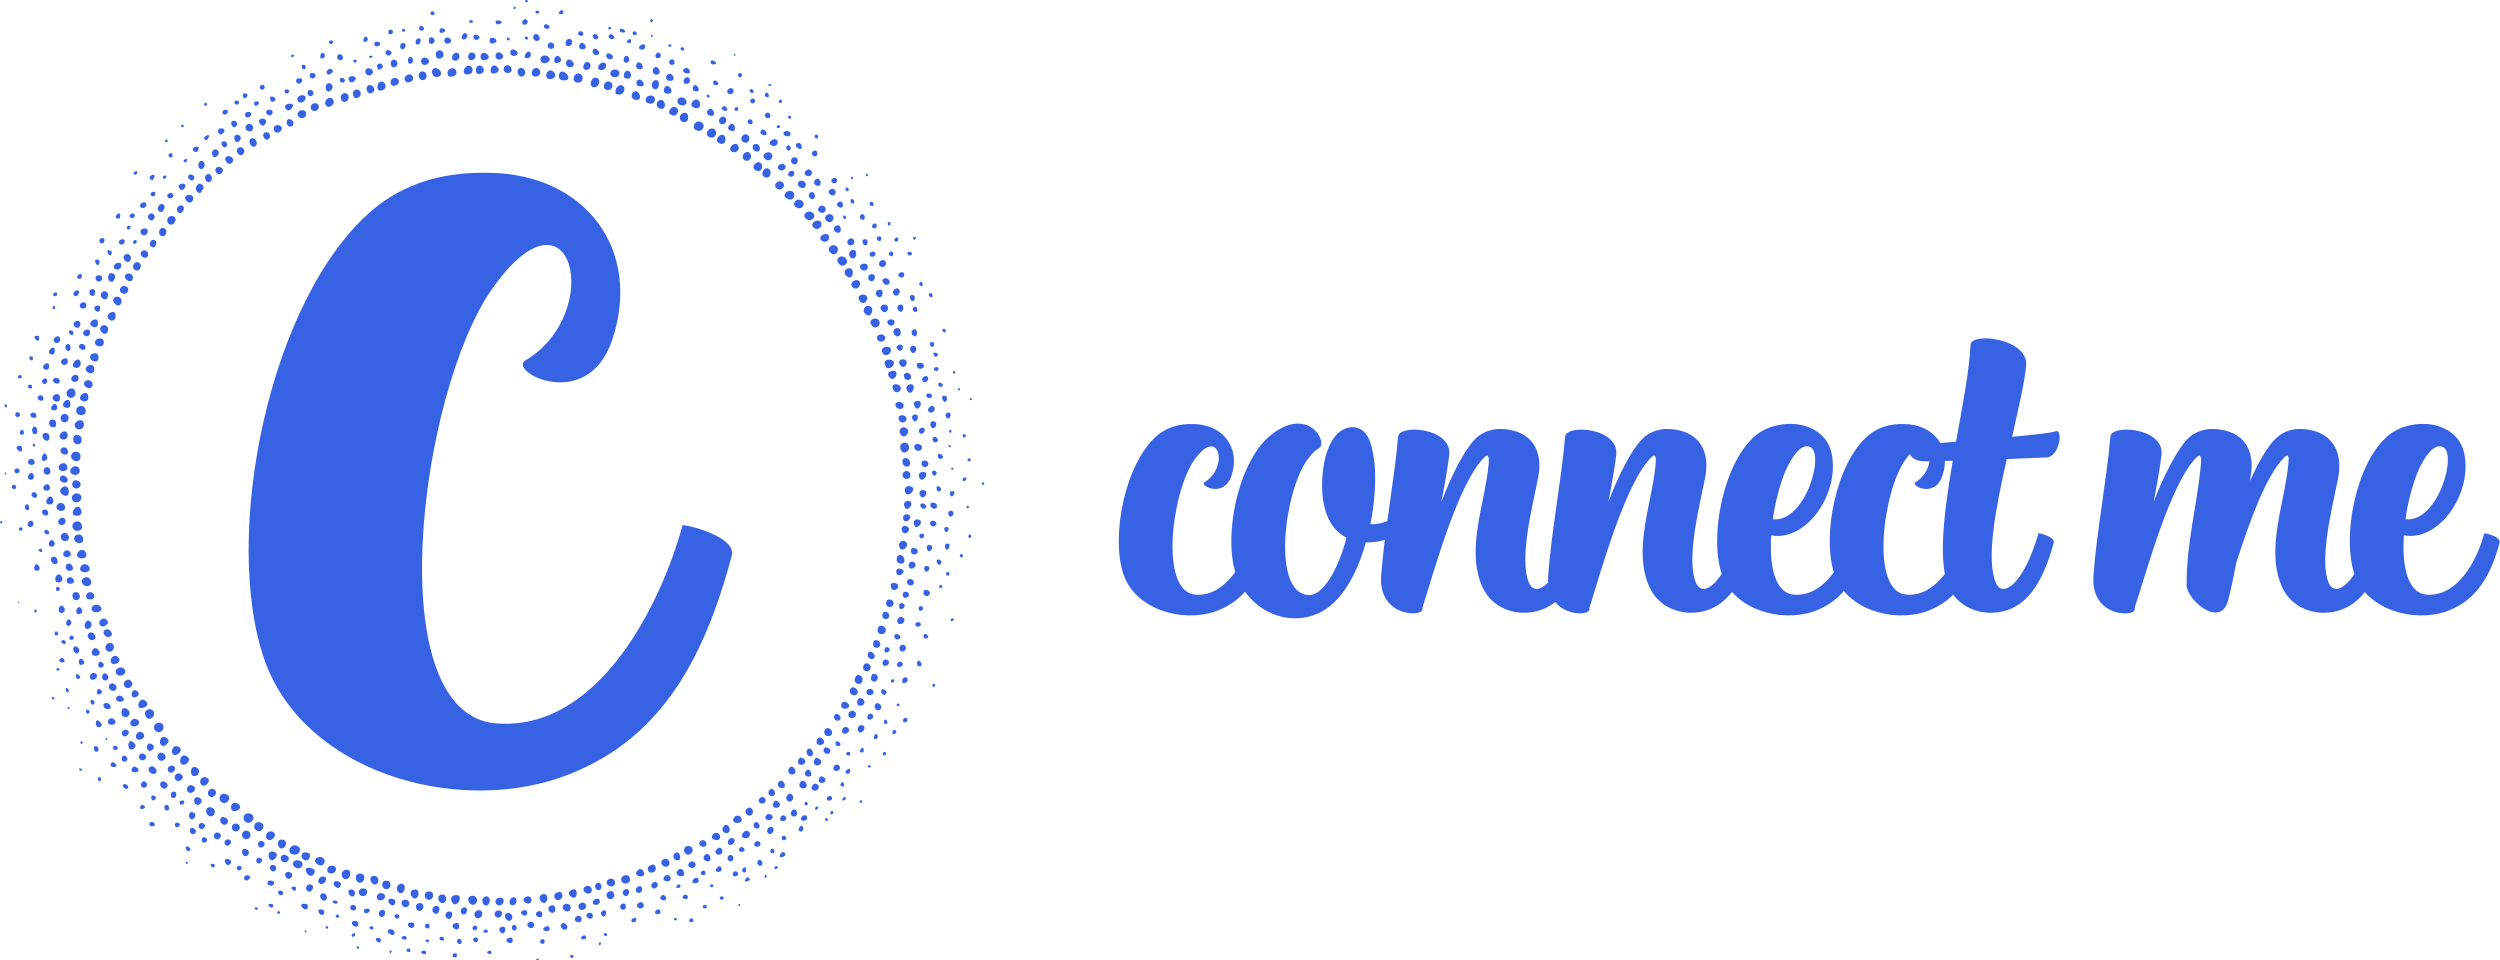 <svg width="362" height="139.062" viewBox="0 0 362 139.062" class="css-1j8o68f">
  <defs id="SvgjsDefs7824"></defs>
  <g id="SvgjsG7825" featurekey="symbolGroupContainer" transform="matrix(1.237,0,0,1.237,0.001,0.002)" fill="#3662e3">
    <g xmlns="http://www.w3.org/2000/svg" fill-rule="evenodd">
      <path d="M46.97 103.44a.57.57 0 0 0-.15 1.1c.6.13.82-1.1.15-1.1zM17.72 84.07a.6.6 0 0 0 .2-.87.56.56 0 0 0-.76-.06c-.45.34-.01 1.24.56.93zM18.92 85.58a.59.59 0 0 0 .06-.86.61.61 0 0 0-.74 0 .548.548 0 0 0 .68.86zM40.59 101.8a.58.58 0 0 0-.35 1.05c.75.37 1.08-1.05.35-1.05zM80.23 99.14a.53.53 0 0 0 0 .75c.35.44 1.09-.12.77-.64a.53.53 0 0 0-.77-.11zM8.73 56.25a.49.49 0 1 0 .69.33.56.56 0 0 0-.69-.33zM9.04 58.8a.59.59 0 0 0 .48-.67.56.56 0 0 0-.66-.36.523.523 0 1 0 .18 1.03zM11.8 71.05c-.26-.45-1.17-.28-1.07.28s1.45.38 1.07-.28zM8.92 48.09c0 .63 1.06.68 1.11.1a.56.56 0 1 0-1.11-.1zM11.73 73.19c.32.39.94-.13.93-.39a.19.19 0 0 0-.09-.11c-.31-.68-1.26-.01-.84.5zM17.04 82.05c-.59-.53-1 .42-.79.72s1.5-.11.79-.72zM26.48 92.99a.49.49 0 0 0-.62.07.55.55 0 1 0 .89.62.44.44 0 0 0-.27-.69zM27.16 94.14a.58.58 0 0 0 0 .7c.39.39 1.41-.31.7-.73a.47.47 0 0 0-.7.03zM29.36 95.27a.64.64 0 0 0-.71.1.57.57 0 1 0 .94.63.5.5 0 0 0-.23-.73zM37.91 101.08a.46.46 0 0 0-.28-.73.64.64 0 0 0-.74.27c-.16.43.72 1 1.02.46zM53.22 104.8c-.73.15-.33 1 0 1.07.62 0 .98-1.32 0-1.07zM65.79 104.64c-.11-.29-.27-.27-.54-.17a.4.4 0 0 0-.35.51c.09.68 1.14.36.89-.34zM81.24 14.66a.41.41 0 0 0 .31.58.5.5 0 0 0 .67-.13c.56-.74-.69-1.31-.98-.45zM60.88 7.97c-.51.15-.28 1.05.21 1 .69-.17.36-1.17-.21-1zM44.76 10.56a.51.51 0 0 0-.18-1c-.54.09-.59 1.31.18 1zM33.71 13.97c-.37.25 0 1.15.48.77s-.15-.94-.48-.77zM25.95 20.25c.48-.55-.41-.94-.67-.56s.31.98.67.56zM20.95 24.91a.35.35 0 0 0 .46-.22.42.42 0 0 0 0-.58.461.461 0 1 0-.46.8zM13.31 34.92c-.3.5.72 1.33.91.44a.52.52 0 0 0-.91-.44zM8.73 49.8a.552.552 0 0 0 1.09-.18c-.11-.82-1.12-.32-1.09.18zM10.04 64.7c-.31-.73-1.14-.11-1 .36s1.38.43 1-.36zM12.83 74.54c.3-.13.36-.36.12-.65a.48.48 0 0 0-.7-.13c-.36.27.11.98.58.78zM20.89 87.41c-.59-.36-1 .59-.62.9s1.35-.51.62-.9zM21.87 88.54c-.7-.45-1 .64-.6.92s1.28-.5.6-.92zM30.8 96.89a.45.45 0 0 0-.37-.62.48.48 0 0 0-.59.2.53.53 0 1 0 .96.42zM43.82 102.53c-.77 0-.45.91 0 1 .6.1.64-.98 0-1zM45.7 103.57a.42.42 0 0 0-.41-.47.41.41 0 0 0-.52.33.48.48 0 1 0 .93.14zM80.26 13.21a.57.57 0 0 0-.47 1c.82.4 1.01-.79.47-1zM64.43 8.24c-.57 0-.76 1.17.09 1s.39-.99-.09-1zM43.13 9.99c-.49.26-.09 1.21.46.86s-.03-1.05-.46-.86zM42.04 11.35a.49.49 0 0 0-.25-.87c-.8.03-.52 1.43.25.87zM29.93 17.07c.38-.38-.15-1.11-.58-.83s.14 1.27.58.83zM28.51 17.98a.47.47 0 0 0-.58-.7c-.55.34.16 1.26.58.7zM23.69 22.23a.39.39 0 0 0 0-.59c-.48-.46-1 .38-.63.76s.45.16.63-.17zM21.82 23.49c.24.27.52.33.72 0 .5-.99-1.43-.82-.72 0zM19.63 26.04a.44.44 0 0 0 .82-.05.43.43 0 0 0-.11-.64.52.52 0 0 0-.71.69zM14.16 34.22a.49.49 0 0 0 .84-.19.38.38 0 0 0-.16-.45c-.45-.34-1.08.22-.68.64zM12.79 37.39a.42.42 0 0 0 .73-.29c.2-1.17-1.48-.3-.73.29zM10.34 46.49c0-1.19-1.67.1-.66.44a.44.44 0 0 0 .66-.44zM10.47 66.43a.56.56 0 0 0-1.09.22c.14.5 1.3.44 1.09-.22zM23.04 89.87c-.73-.41-.82.66-.53.9a.522.522 0 1 0 .53-.9zM24.18 91.02a.52.52 0 0 0-.53.89c.39.27 1.22-.56.53-.89zM72.65 9.96a.76.76 0 0 0-.56 1 .42.42 0 0 0 .31.1c.71.1 1-1.01.25-1.1zM69.54 10.22c.67 0 .91-1.18.09-1.12-.45.03-.77 1.09-.09 1.12zM65.44 8.8a.49.49 0 0 0 .56.6c1.41.03-.38-1.84-.56-.6zM52.41 8.69c.06.21.19.36.59.25a.46.46 0 0 0 .42-.54c-.09-.72-1.2-.42-1.01.29zM40.63 11.8c.39-.31.12-1.12-.47-.84s-.12 1.34.47.84zM36.43 12.8a.5.5 0 0 0 .87-.46.492.492 0 1 0-.87.46zM18.24 28.65c.08-.23.14-.42-.22-.56s-.78.64-.21.83c.16.06.32.03.43-.27zM9.84 44.8c-.12.58 1 1 1 .16a.53.53 0 0 0-1-.16zM96.24 28.21a.52.52 0 0 0 .73-.71c-.3-.34-1.41.18-.73.71zM88.51 19.96c.69.33.92-.66.47-.92s-1.21.57-.47.92zM85.8 17.8a.52.52 0 0 0 .44-.93c-.45-.2-1.2.69-.44.93zM84.27 16.8c.78.27.8-.82.39-1s-1.21.69-.39 1zM83.76 15.8a.51.51 0 0 0-.67-.71c-.46.27-.48.9.09 1a.48.48 0 0 0 .58-.29zM74.39 11.69c.84.12.53-.88.11-1a.503.503 0 1 0-.11 1zM62.82 8.95a.51.51 0 0 0 .15-.95c-.77-.31-1.07 1.13-.15.95zM49.04 8.97a.45.45 0 1 0 .87-.2.45.45 0 1 0-.87.2zM45.78 9.87a.38.38 0 0 0 .51.13.47.47 0 0 0 .39-.56.5.5 0 1 0-.9.43zM34.83 13.39a.51.51 0 1 0 .95-.32.55.55 0 0 0-.95.32zM24.76 21.08c.21-.38-.28-1-.65-.57s.3 1.22.65.57zM17.32 29.93a.46.46 0 0 0-.81-.42c-.23.39.53 1.01.81.42zM106.4 52.44a.52.52 0 1 0-.95.17c.21.75 1 .19.95-.17zM102.04 36.02a.52.52 0 1 0-.71.74c.57.57.93-.42.71-.74zM97.91 29.61a.522.522 0 0 0-.67-.8.44.44 0 0 0 0 .77.43.43 0 0 0 .67.03zM89.39 20.65c.7.53 1.09-.59.59-.89s-1 .57-.59.89zM79.27 13.27a.47.47 0 0 0-.26-.75c-.45-.11-1.08.75-.36.95a.44.44 0 0 0 .62-.2zM67.57 9.65a.47.47 0 0 0 .6-.33.52.52 0 1 0-1-.22.41.41 0 0 0 .4.55zM56.04 7.68c-.44.09-.51 1.17.21.95s.3-1.04-.21-.95zM54.85 8.69a.5.5 0 0 0-.05-1c-.57.11-.81 1.2.05 1zM47.4 9.39c.09.22.26.33.61.18a.4.4 0 0 0 .34-.47c-.11-.73-1.2-.3-.95.29zM32.04 15.01a.45.45 0 0 0 .81.33c.57-.63-.7-1.01-.81-.33zM106.57 55.57a.46.46 0 1 0-.9.16.46.46 0 0 0 .9-.16zM101.51 34.8c-.21-.64-1.44-.23-.84.47.43.53.95-.13.84-.47zM99.81 33.61c.49.52 1.11-.3.77-.69s-1.28.18-.77.69zM99.3 31.41a.49.49 0 0 0-.25.86c.84.83 1.12-1.07.25-.86zM98.79 31.06c.82-.33.07-1.26-.46-1a.44.44 0 0 0-.18.73.52.52 0 0 0 .64.27zM92.2 23.26c.65.4 1-.5.62-.8a.64.64 0 0 0-1 .47.54.54 0 0 0 .38.33zM91.04 22.11a.39.39 0 0 0 .52-.06c.62-.49-.25-1.18-.71-.62a.41.41 0 0 0 .19.68zM87.56 17.8a.54.54 0 0 0-.43.94c.72.4 1.11-.75.43-.94zM71.24 9.53c-.58-.06-.84 1-.09 1a.502.502 0 0 0 .09-1zM57.8 7.66c-.43.05-.63 1.17.18.91s.18-.95-.18-.91zM51.32 8.97c.75-.31 0-1.09-.46-1-.6.24-.18 1.28.46 1zM38.75 12.39a.47.47 0 0 0 .29-.59c-.26-.78-1.26-.1-.91.5a.39.39 0 0 0 .62.09zM15.93 81.58c.32-.14.44-.43.13-.67-.7-.57-.97 1.05-.13.67zM34.04 99.16c-.62.81.66 1.19 1 .58a.48.48 0 0 0-.3-.73.57.57 0 0 0-.7.15zM105.66 54.09a.51.51 0 0 0 .53.54c.54-.06.42-1-.15-1a.34.34 0 0 0-.38.46zM106.29 50.39a.51.51 0 0 0-.56-.36.44.44 0 0 0-.37.66c.24.79 1.06.24.93-.3zM104.88 47.6c.15.28.78.43.88 0 .18-.73-1.27-.75-.88 0zM104.85 43.49a.72.72 0 0 0-.85.14.45.45 0 0 0 .07.46c.42.71 1.13-.18.78-.6zM104.65 42.46c-.12-.57-1.45-.48-1 .33a.5.5 0 0 0 .19.29.66.66 0 0 0 .81-.62zM96.04 25.94c-.36-.36-1.33.19-.8.7a.532.532 0 0 0 .8-.7zM94.36 25.59a.55.55 0 0 0 .72.07c.72-.52-.33-1.29-.82-.66a.37.37 0 0 0 .1.59zM93.84 24.3c.68-.5-.28-1.34-.78-.7a.41.41 0 0 0 .13.65.55.55 0 0 0 .65.05zM77.3 12.72c.86.17.57-1.24-.08-1a.52.52 0 0 0 .08 1zM59.39 8.55c.84 0 .46-1-.06-.91a.46.46 0 0 0 .06.91zM30.94 15.54c-.39.28.17 1.17.58.64a.44.44 0 0 0-.58-.64zM19.04 27.65a.38.38 0 0 0 .39-.35.39.39 0 0 0-.16-.54c-.62-.39-.97.84-.23.89zM12.96 76.27a.57.57 0 0 0 .33-.76.48.48 0 0 0-.68-.17.5.5 0 0 0 .35.93zM15.38 80.32a.36.36 0 0 0 0-.53.4.4 0 0 0-.56-.18.48.48 0 1 0 .56.71zM93.04 90.52c.29-.37-.4-1.22-.72-.49a.44.44 0 0 0 .72.49zM100.1 79.36a.47.47 0 0 0 .18.63c.66.38 1-.73.33-.95-.2-.06-.38-.05-.51.32zM103.72 71.63a.32.32 0 0 0-.42.31.4.4 0 0 0 .36.52c.52.07.59-.73.06-.83zM104.12 70.18a.34.34 0 0 0-.38.38.39.39 0 0 0 .33.49.44.44 0 1 0 .05-.87zM105.1 68.44a.59.59 0 0 0-.8-.1.54.54 0 0 0 0 .33c.01.71 1.05.35.8-.23zM105.16 65.02a.43.43 0 0 0-.17.35.45.45 0 0 0 .4.6c.87.12.41-1.3-.23-.95zM106.04 63.44a.47.47 0 0 0-.78.46c.11.97 1.33.05.78-.46zM102.74 39.8c.38.51 1.29-.11.7-.57-.28-.24-1.07.05-.7.57zM102.04 38.07a.46.46 0 0 0 .67.18.524.524 0 0 0-.5-.92.43.43 0 0 0-.17.74zM76.58 11.91c.44-.85-1-1-1-.21 0 .19.05.36.49.42a.44.44 0 0 0 .51-.21zM9.04 60.37a.45.45 0 0 0 .46-.65c-.38-1.22-1.7.7-.46.65zM14.52 78.29c-.37-.39-1.13 0-.95.48.27.67 1.54.14.95-.48zM58.39 105.1a.44.44 0 0 0-.08.86c.73.19.94-1.08.08-.86zM71.34 102.9c-.74.3-.06 1.05.4.83a.46.46 0 0 0-.4-.83zM79.49 100.66c.33-.22 0-1.2-.49-.77a.46.46 0 0 0 .49.77zM86.72 95.67a.47.47 0 0 0-.76 0c-.67.88 1.35.89.76 0zM103.27 73.27a.36.36 0 0 0-.51.36.41.41 0 0 0 .27.56.48.48 0 1 0 .24-.92zM105.26 49.2a.45.45 0 0 0 .85-.13c0-.68-1.25-.59-.85.13zM104.56 45.61a.46.46 0 0 0 .89-.16c-.05-.65-1.33-.65-.89.16zM104.2 40.7a.76.76 0 0 0-.92.12.46.46 0 0 0 0 .43c.42.79 1.3-.07.92-.55zM13.04 77.6c.27.36 1.31-.1.81-.64s-1.13.23-.81.64zM31.83 97.33a.56.56 0 0 0-.57.89c.55.46 1.4-.65.57-.89zM50.14 104.37a.4.4 0 0 0-.39.35.48.48 0 1 0 .94.09.41.41 0 0 0-.55-.44zM51.74 104.71c-.71.06-.46 1 .07 1s.58-1.06-.07-1zM55.56 105.85a.53.53 0 0 0-.24-1c-.97.07-.37 1.35.24 1zM56.84 104.94a.56.56 0 0 0 0 1.06c.59.07.71-1.2 0-1.06zM77.63 100.6c-.68.48.36 1.25.7.62a.49.49 0 0 0-.7-.62zM94.25 89.23c.12-.39-.48-.6-.6-.54a.57.57 0 0 0-.21.32c-.24.62.67.67.81.22zM95.11 88.39c.26-.33-.35-1.18-.65-.55-.19.37.29.96.65.55zM102.37 76.94c.2-.41-.73-1.07-.8-.31-.05.43.58.73.8.31zM106.41 61.86a.56.56 0 0 0-.58-.3.36.36 0 0 0-.26.49c.13.75.93.22.84-.19zM106.3 60.23a.43.43 0 0 0-.59.47c.22.85 1.33-.2.59-.47zM11.13 40c-.12.59.93.77 1 .22.21-.75-.89-.79-1-.22zM9.04 52a.42.42 0 0 0 .5-.47.54.54 0 0 0-.5-.63c-.63-.01-.63 1.04 0 1.1zM8.72 53.92a.46.46 0 0 0 .69-.48.47.47 0 0 0-.42-.55.532.532 0 0 0-.27 1.03zM8.22 55.14c0 .6 1.16.61 1.11-.06-.06-.84-1.14-.48-1.11.06zM9.2 62.11c.32-.07.52-.28.33-.74a.45.45 0 0 0-.54-.33.55.55 0 1 0 .21 1.07zM9.73 63.09a.53.53 0 1 0-1.06 0c.06.58 1.18.71 1.06 0zM10.42 68.56a.41.41 0 0 0 .25-.46.59.59 0 0 0-.54-.54.7.7 0 0 0-.54.32.6.6 0 0 0 .83.68zM18.96 87.28c.37.2.79-.4.78-.56a.49.49 0 0 0-.29-.37c-.66-.41-.97.66-.49.93zM24.6 93.27c.44.2 1-.56.47-.87a.494.494 0 1 0-.47.87zM42.04 103.32c.59.14.93-1 .16-1.06s-.65.95-.16 1.06zM48.8 104.14a.49.49 0 0 0-.28 0c-.82 0-.38 1.23.2 1a.65.65 0 0 0 .08-1zM74.66 101.89c-.81.71 1.19 1.08.64.08a.36.36 0 0 0-.64-.08zM76.69 101.4c-.17-.29-.35-.2-.55-.1a.432.432 0 0 0 .24.83.48.48 0 0 0 .31-.73zM87.44 94.68a.41.41 0 0 0 0 .67c.44.41 1-.29.51-.73a.34.34 0 0 0-.51.06zM88.93 93.45c-.46.59.54.83.68.35a.39.39 0 0 0-.68-.35zM98.49 82.43c-.17.65.74.65.89.28s-.73-.91-.89-.28zM99.49 80.8a.49.49 0 0 0 .9.35c.2-.46-.73-1.1-.9-.35zM103.04 75.52c.12-.43-.72-.95-.83-.24 0 .33 0 .38.22.5a.43.43 0 0 0 .61-.26zM106.19 58.66a.38.38 0 0 0-.33.55c.26 1.11 1.5-.69.33-.55zM106.48 56.91a.47.47 0 0 0-.56.56c.23 1.13 1.68-.42.56-.56zM15.87 31.64a.43.43 0 0 0 .58-.37.37.37 0 0 0-.12-.47c-.58-.46-1.1.57-.46.84zM32.83 99.29c.55.19 1-.87.26-1s-.65.85-.26 1zM35.88 99.8c-.72-.17-.8.81-.09.91.44.06.55-.58.47-.72a.46.46 0 0 0-.38-.19zM66.85 104.21c-.64.38.12 1 .45.84s.32-1.31-.45-.84zM69.23 104.39a.49.49 0 0 0-.72-.61c-.66.44.39 1.19.72.61zM73.04 102.51a.48.48 0 0 0-.31.58c.17.52 1.14.41 1-.22a.45.45 0 0 0-.69-.36zM82.04 98.42c-.59.47.4 1 .62.51a.42.42 0 0 0-.62-.51zM84.7 96.74a.46.46 0 0 0 .59.7c.39-.29-.13-1.26-.59-.7zM90.04 92.53a.41.41 0 0 0 .54.6c.39-.33-.17-1.12-.54-.6zM98.33 84.24c.29-.37-.45-1-.67-.45a.41.41 0 0 0 .67.45zM11.73 38.39c-.14.44.74 1.1.91.31a.48.48 0 1 0-.91-.31zM11.53 41.8c0-.64-.8-.49-.94-.2-.3.63.98 1.13.94.2zM10.04 43.13c-.09.51 1 .9 1 .1s-.88-.55-1-.1zM10.93 69.5a.47.47 0 0 0-.82.43c.18.49 1.29.18.82-.43zM39.33 101.75c0-.19-.06-.38-.45-.4a.46.46 0 0 0-.56.47c-.05.59.96.59 1.01-.07zM59.96 105.07c-.28.11-.48.71-.11.86.69.27.89-1.13.11-.86zM63.86 104.69a.44.44 0 0 0-.37 0c-.64.22-.22 1.08.27 1a.62.62 0 0 0 .1-1zM69.84 103.41c-.43.27 0 1 .39.73s.07-1.03-.39-.73zM91.82 92.12c.23-.31-.35-1.11-.7-.52a.44.44 0 0 0 .7.52zM96.48 86.86a.62.62 0 0 0-.61-.53.42.42 0 0 0-.23.3c-.31.67.72.77.84.23zM101.53 77.66a.36.36 0 0 0-.46.35.39.39 0 0 0 .19.52.46.46 0 1 0 .27-.87zM104.92 66.99c.11.68.86.19.85-.11s-.96-.57-.85.11zM27.14 19.06c.5-.51-.36-1-.68-.68s.29 1.08.68.68zM14.64 32.24c-.18.44.78 1.09.92.31a.5.5 0 0 0-.92-.31zM61.58 104.98c-.89.39.45 1.23.61.5a.42.42 0 0 0-.61-.5zM83.46 97.67c-.5.58.51.83.74.55a.461.461 0 0 0-.74-.55zM96.49 85.61a.48.48 0 0 0 .84.39c.35-.54-.65-1.2-.84-.39zM34.97 100.74a.51.51 0 0 0-.66.22c-.19.44.64 1 1 .49a.43.43 0 0 0-.34-.71zM79.7 12.3a.52.52 0 0 0 .66-.23.59.59 0 0 0-.91-.57.46.46 0 0 0 .25.8zM28.79 14.73c-.26.44.42.84.69.56a.45.45 0 1 0-.69-.56zM44.12 105.08c0 .44.88.42.94-.11a.34.34 0 0 0-.34-.4.46.46 0 0 0-.6.51zM64.5 106c-.65.23-.15 1 .27.83s.27-1.03-.27-.83zM73.2 104.1a.4.4 0 0 0-.05.76c.59.19.68-1.01.05-.76zM107.42 60.8a.4.4 0 0 0-.45.5c.18 1.07 1.45-.4.45-.5zM7.04 57.47c0 .47 1.1 1 1 0s-1-.37-1 0zM29.11 97.32a.5.5 0 1 0-.39.9.5.5 0 0 0 .39-.9zM70.22 105.55a.31.31 0 0 0-.48-.3.4.4 0 0 0-.32.54.48.48 0 0 0 .8-.24zM71.28 104.39a.39.39 0 0 0-.25.54.45.45 0 1 0 .8-.39.34.34 0 0 0-.55-.15zM77.83 102.57c-.68.61.87.89.65.15a.37.37 0 0 0-.65-.15zM80.04 102.06a.39.39 0 0 0-.72-.15c-.53.69 1.05 1 .72.15zM82.44 100.18c-.3.4.29.81.61.58s-.13-1.24-.61-.58zM99.34 83.53c-.21.63.71.68.84.19a.43.43 0 0 0-.84-.19zM107.42 64.62c.12-.48-.82-.72-.8-.13a.41.41 0 0 0 .8.13zM107.9 52.26c-.11-.39-1.1-.44-.84.22.18.46.98.37.84-.22zM99.65 29.32a.5.5 0 0 0-.06.84c.75.49.93-1.24.06-.84zM74.62 9.41a.4.4 0 0 0 .26.69c.97.15.21-1.14-.26-.69zM66.29 7.25a.44.44 0 0 0 .48.6c1.02-.05-.18-1.5-.48-.6zM63.82 7.39a.61.61 0 0 0 .55-.43.63.63 0 0 0-1-.33.47.47 0 0 0 .45.76zM56.84 7.01c1-.26-.32-1.32-.55-.55a.41.41 0 0 0 .55.55zM27.6 15.8c-.43.26 0 1.19.44.68a.41.41 0 0 0-.44-.68zM12.63 34.6a.41.41 0 0 0-.77-.27c-.31.53.7 1.14.77.27zM10.65 72.87c-.56-.78-1.14.77-.38.75a.5.5 0 0 0 .38-.75zM30.72 98.47a.383.383 0 0 0-.29.71c.44.17.82-.54.29-.71zM33.75 100.67a.34.34 0 0 0-.21-.52c-.28-.13-.46-.15-.62.11a.463.463 0 1 0 .83.41zM36.41 101.62c-1.3-.38-.21 1.55.34.66.19-.33.11-.53-.34-.66zM42.98 104.48c0-.24-.05-.49-.51-.48a.43.43 0 0 0-.46.33.49.49 0 0 0 .97.15zM47.48 106.19a.435.435 0 1 0 0-.87c-.73-.04-.53.87 0 .87zM54.24 106.24c-.49.13-.36 1 .2.77.22-.08.44-.96-.2-.77zM96.11 89.31c.16-.41-.5-.65-.62-.59a.58.58 0 0 0-.18.29c-.27.61.62.79.8.3zM97.2 87.98c.09-.35-.54-.66-.72-.39-.35.54.56.94.72.39zM106.37 66.22c.1.62.85.29.8-.14a.406.406 0 0 0-.8.14zM89.58 18.62a.48.48 0 0 0 .69-.67c-.4-.4-1.3.24-.69.67zM88.46 17.7c.72.24.57-.84.05-.85s-.53.7-.05.85zM87.04 16.65c.68.3.89-.65.41-.89s-1 .6-.41.89zM68.62 8.18a.48.48 0 0 0 .16-.94c-.4-.05-.82.89-.16.94zM58.25 6.15a.43.43 0 0 0 .28.81c.72-.16.21-.97-.28-.81zM7.9 56.05c-.08-.31-.69-.58-.85-.21-.31.7 1.05.96.85.21zM19.33 88.8a.39.39 0 0 0-.12-.53.42.42 0 0 0-.63-.05.48.48 0 1 0 .75.58zM22.54 91.95a.47.47 0 0 0-.5.78c.42.34 1.22-.44.5-.78zM28.04 97.03a.48.48 0 0 0-.77-.51.47.47 0 1 0 .77.51zM100.63 81.72a.37.37 0 0 0-.27.35c-.2.7.73.69.84.16a.53.53 0 0 0-.57-.51zM105.66 70.63a.28.28 0 0 0-.4.29c-.03.88 1.13-.03.4-.29zM105.36 42.7c.37.62 1-.06.69-.51a.53.53 0 0 0-.77.08.36.36 0 0 0 .08.43zM71.45 8.65a.42.42 0 0 0 .5.36.44.44 0 0 0 .55-.47c-.01-.52-1.08-.58-1.05.11zM55.44 6.95a.43.43 0 0 0-.28-.8c-.53.06-.49 1.21.28.8zM53.41 7.08c.53-.14.48-1-.07-.9s-.6 1.08.07.9zM50.04 7.47c.5-.33-.13-.91-.55-.68a.44.44 0 1 0 .55.68zM18.78 24.8c.22.05.32-.11.42-.34s.08-.37-.05-.49c-.46-.4-1.05.65-.37.83zM6.87 54.8c.08.5 1.17.47 1-.21s-1.08-.32-1 .21zM10.49 74.06c-.54.24 0 1.19.56.77.21-.16.15-.31 0-.52a.45.45 0 0 0-.56-.25zM20.59 91.32c.34.33 1.16-.23.63-.66a.456.456 0 0 0-.63.66zM49.04 105.72c-.58.11-.35 1 .15.89s.52-1.02-.15-.89zM90.75 93.73a.6.6 0 0 0-.22.26c-.31.57.5.74.72.37s-.35-.68-.5-.63zM94.33 90.27c-.39.57.37.77.59.54s-.22-1.09-.59-.54zM102.18 79.75c.52.22.83-.68.26-.85-.21-.06-.39-.05-.46.36a.38.38 0 0 0 .2.49zM105.68 69.62c0 .57.68.39.72 0s-.73-.57-.72 0zM107.04 48.53a.34.34 0 0 0-.22.53c.41.87 1.05-.69.22-.53zM106.39 45.04a.42.42 0 0 0-.21.65c.56 1.03 1.32-1.07.21-.65zM33.51 12.8c.13.14.34.21.61-.1.77-.9-1.33-.63-.61.1zM30.81 14.72a.59.59 0 0 0 .23-.22c.41-.51-.38-.81-.65-.48s.27.72.42.7zM14.47 30.05c-.12.37.61 1 .83.29a.44.44 0 1 0-.83-.29zM10.87 38.25c.31.13.56.06.59-.39.1-1.06-1.57-.06-.59.39zM16.04 84.22a.52.52 0 0 0-.77.57c.32.63 1.52-.07.77-.57zM20.21 89.63a.44.44 0 0 0-.41.76c.38.28 1.11-.52.41-.76zM50.96 106.06a.47.47 0 0 0 .08.92c.42 0 .65-1.06-.08-.92zM103.55 75.99c-.17.77 1 .19.45-.18a.28.28 0 0 0-.45.18zM105.85 44.12a.42.42 0 0 0 .73.22.46.46 0 0 0-.54-.67c-.29.13-.27.23-.19.45zM96.83 25.91c.52.36 1-.42.56-.75s-1.2.32-.56.75zM95.82 24.35a.28.28 0 0 0 .1.43.44.44 0 0 0 .63 0 .43.43 0 1 0-.73-.43zM91.94 19.63c.14-.48-.63-.61-.85-.16a.27.27 0 0 0 .12.38.47.47 0 0 0 .73-.22zM41.49 9.46c.66-.61-1-.84-.63 0a.37.37 0 0 0 .63 0zM38.82 10.46a.43.43 0 0 0-.17-.69c-.89-.28-.53 1.61.17.69zM11.04 36a.44.44 0 0 0 .57.46.48.48 0 0 0 .09-.33c.12-.56-.54-.39-.66-.13zM7.09 52.65c-.15.65 1.16.84.81 0a.43.43 0 0 0-.81 0zM39.49 103.16c-1-.12 0 1.34.37.52.11-.28-.02-.47-.37-.52zM46.22 105.8a.38.38 0 0 0-.26-.58c-1.1-.24-.13 1.26.26.58zM66.3 105.8c-.91.18-.2 1.17.34.81a.46.46 0 0 0-.34-.81zM106.17 68.1c0 .54.81.55.81.09s-.79-.58-.81-.09zM103.91 35.86c-.24-.43-1.14-.15-.74.44s.95-.04.74-.44zM97.97 26.39a.4.4 0 0 0-.13.76c.72.49.78-.93.13-.76zM85.68 14.49a.54.54 0 0 0-.43.38.32.32 0 0 0 .25.41c.72.34.65-.74.18-.79zM65.34 7.35c.62-.11.25-.89-.18-.79a.53.53 0 0 0-.17.79.6.6 0 0 0 .35 0zM35.49 11.9a.47.47 0 0 0 .24-.62c-.19-.28-1-.08-.92.35a.41.41 0 0 0 .68.27zM22.67 21.01c.32-.44-.37-.77-.6-.47s.36.8.6.47zM16.44 27.11a.42.42 0 0 0 .79.21c.37-.75-.77-.71-.79-.21zM14.37 81.61c-.31-.38-1-.1-.72.36.18.31 1.2.2.72-.36zM55.92 106.57c-.52.12-.53.94.07.91s.65-1.08-.07-.91zM58.3 106.59a.405.405 0 0 0 0 .81c.54.06.67-.94 0-.81zM74.88 104.51c.49-.14.3-1.13-.29-.65a.36.36 0 0 0 .29.65zM81.42 101.25a.4.4 0 0 0-.63-.35c-.75.56.56 1.06.63.35zM85.8 98.12a.4.4 0 0 0-.5.21.35.35 0 0 0 0 .5c.28.31 1.07-.38.5-.71zM84.43 14.52a.46.46 0 0 0 .36-.84c-.47-.19-.93.62-.36.84zM42.77 8.36a.44.44 0 0 0 .72.36c.64-.55-.7-1.12-.72-.36zM21.57 22.05c.61-.81-1.07-.66-.56 0a.31.31 0 0 0 .56 0zM8.34 44.33c0 .51.89.52.85-.09s-.83-.37-.85.09zM7.81 46.19a.52.52 0 0 0 1-.29c-.11-.83-1.21-.32-1 .29zM7.12 62.94c.1.6 1.23.5.88-.26a.46.46 0 0 0-.88.26zM26.38 95.72c-.68-.37-.77.53-.35.75a.42.42 0 1 0 .35-.75zM37.38 103.39c.51.42 1.22-.7.45-.79-.37-.05-.79.54-.45.79zM107.58 55.8c.31 1.1 1.52-.72.34-.54a.39.39 0 0 0-.34.54zM105.58 40.38a.49.49 0 0 0-.65.27.34.34 0 0 0 .12.22c.36.55.85-.18.53-.49zM103.98 37.96a.41.41 0 0 0 .71-.39c-.19-.34-1.14-.19-.71.39zM101.54 31.04c-.26-.44-1.3 0-.69.52a.44.44 0 0 0 .69-.52zM81.32 12.63c.82.29.81-.92.19-1a.75.75 0 0 0-.57.55c-.02.23.1.35.38.45zM76.68 9.39c-.44.1-.54 1 0 1.05s.66-1.2 0-1.05zM73.46 8.27c-.43 0-.71.89-.05.94s.53-.91.05-.94zM61.78 6.8a.4.4 0 0 0 .34-.53c-.22-.81-1.24.72-.34.53zM6.98 51.15a.49.49 0 0 0 .94-.24c-.12-.8-1.03-.28-.94.24zM8.23 64.66a.44.44 0 0 0-.81.33c.13.38 1.12.25.81-.33zM9.13 70.19a.38.38 0 0 0 .16-.55.42.42 0 0 0-.5-.32c-.59.15-.28 1.18.34.87zM11.62 76.59a.4.4 0 0 0-.1-.49c-.43-.61-1 .14-.69.56a.61.61 0 0 0 .79-.07zM13.6 80.65a.39.39 0 0 0-.17-.52.35.35 0 0 0-.49-.07c-.62.41.34 1.21.66.59zM32.04 99.71c-.8-.25-.71.88-.23 1a.74.74 0 0 0 .6-.64.44.44 0 0 0-.37-.36zM61.27 106.57c-.75.24.24.94.42.42a.31.31 0 0 0-.42-.42zM105.87 72.53a.43.43 0 0 0-.84.13c.01.69.93.36.84-.13zM95.16 22.52c-.42-.19-.65.46-.33.69.55.39.77-.48.33-.69zM7.61 59.35a.5.5 0 1 0-1 .05c.07.51 1.08.58 1-.05zM8.27 66.8c.31-.09.32-.23.21-.49a.43.43 0 0 0-.62-.28c-.39.26-.04.93.41.77zM98.6 85.43c-.21.75.93.48.77-.06a.4.4 0 0 0-.77.06zM101.44 80.9c-.16.63.84.59.81.11s-.72-.46-.81-.11zM93.41 21.48a.39.39 0 0 0 .3.45.36.36 0 0 0 .57-.14c.3-.51-.74-.99-.87-.31zM92.44 20.66a.39.39 0 0 0 .45-.61c-.28-.25-.97.33-.45.61zM83.11 13.53c.88.26.36-1.11-.14-.73a.39.39 0 0 0 .14.73zM78.19 10.96c1 0-.07-1.53-.44-.58a.4.4 0 0 0 .44.58zM70.41 8.2a.52.52 0 0 0 .53-.64c-.37-.82-1.53.63-.53.64zM46.32 7.8a.44.44 0 0 0-.34-.8c-.43.19-.26 1.16.34.8zM39.79 9.32a.3.3 0 0 0 .39.34c.59-.28-.31-.86-.39-.34zM36.54 11.18c.44-.35-.14-.82-.43-.58s.05.88.43.58zM25.45 18.22a.404.404 0 0 0-.48-.65c-.36.23-.03 1.23.48.65zM7.67 60.91c-.22-.63-1-.15-.83.32a.45.45 0 0 0 .83-.32zM14.68 83.95a.48.48 0 0 0 .28-.87c-.8-.73-1.04.84-.28.87zM17.79 87.8a.37.37 0 0 0 0-.67c-.81-.5-.75 1.17 0 .67zM24.72 94.53a.36.36 0 0 0-.35 0c-.67.39.19 1.51.68.79a.5.5 0 0 0-.33-.79zM68.04 105.7a.41.41 0 1 0 .26.77c.51-.18.31-.99-.26-.77zM108.04 57.36a.39.39 0 0 0-.36.58c.36.86 1.28-.53.36-.58zM102.82 33.93a.42.42 0 0 0-.14.73c.68.56.95-1 .14-.73zM48.21 7.38a.44.44 0 0 0-.08-.7c-.58-.15-.46 1.12.08.7zM23.55 19.8a.32.32 0 0 0 .28-.2.43.43 0 0 0 0-.63c-.53-.54-.92.69-.28.83zM7.45 49.42a.45.45 0 0 0 .56-.41.44.44 0 0 0-.32-.54.49.49 0 0 0-.24.95zM11.92 78.12a.29.29 0 0 0 .09-.53c-.56-.55-.75.79-.09.53zM16.7 85.8c-.51-.46-1 .32-.69.68s1.26-.21.69-.68zM41.21 104.12c-.75-.07-.36.9.08.82a.43.43 0 0 0-.08-.82zM83.95 99.37c-.17.16-.3.31-.12.55a.42.42 0 0 0 .65-.53c-.12-.16-.25-.27-.53-.02zM88.82 96.92c.3-.29-.22-1-.54-.54a.39.39 0 0 0 .54.54zM108.37 59.44c.28-.42-.71-.77-.64-.23.03.21.44.52.64.23zM102.04 32.09a.42.42 0 0 0-.32.68c.6.59 1.03-.71.32-.68zM59.72 6.14a.42.42 0 0 0 .57.38c.93-.27-.5-1.24-.57-.38zM20.26 22.97c.17-.59-.8-.4-.67 0a.35.35 0 0 0 .67 0zM9.25 40.49c-.1.36.78.75.75.15-.02-.42-.65-.52-.75-.15zM8.94 43.07a.5.5 0 0 0 .49-.62c-.16-1.06-1.56.47-.49.62zM9.36 71.86a.34.34 0 0 0 .21-.53c-.46-.88-1.06.77-.21.53zM23.27 93.36c-.62-.24-.7.63-.3.83s1.02-.56.3-.83zM59.48 106.86c-.87.18 0 1.38.42.74a.49.49 0 0 0-.42-.74zM92.66 92.99c-.24-.17-.34-.08-.49.12a.41.41 0 0 0 .09.67c.41.26.85-.46.4-.79zM93.63 91.67c-.29.57.5.8.75.45s-.41-1.14-.75-.45zM103.33 77.49c-.14.66.66.51.73.11a.37.37 0 0 0-.73-.11zM104.78 38.48a.45.45 0 0 0 0 .75.33.33 0 0 0 .42.11c.45-.19.23-1.22-.42-.86zM99.83 27.96c-.37-.23-.89.32-.53.65a.42.42 0 1 0 .53-.65zM51.62 6.8a.4.4 0 0 0 .29-.44.45.45 0 1 0-.87.15.36.36 0 0 0 .58.29zM9.85 39.23a.4.4 0 0 0 .69-.27c.05-.83-1.21-.16-.69.27zM7.72 47.72a.37.37 0 0 0 .5-.46c-.07-1.15-1.48.24-.5.46zM8.57 67.8a.4.4 0 1 0-.68.41c.15.24 1.05.14.68-.41zM12.59 79.04c-.53-.72-.95.53-.32.6a.36.36 0 0 0 .32-.6zM52.5 106.7a.44.44 0 0 0 .06.87c.4-.02.63-.99-.06-.87zM87.04 97.45c-.69.74.72.91.74.27a.4.4 0 0 0-.74-.27zM107.31 46.94c-.3.07-.45.28-.24.64.5.86 1.18-.84.24-.64zM44.22 7.52a.46.46 0 0 0 .13.64.45.45 0 0 0 .27-.13c.5-.29-.08-.79-.4-.51zM26.57 17.05a.38.38 0 0 0-.59-.43c-.23.25.32.98.59.43zM18.04 25.59a.39.39 0 1 0-.69-.35c-.16.38.42.85.69.35zM15.75 28.54a.24.24 0 0 0 .25-.19c.04-.61-.79.01-.25.19zM14.17 31.24c.22-.78-.92-.48-.84 0s.71.36.84 0zM13.15 32.97c.11 0 .13-.07.23-.32a.4.4 0 0 0 0-.53c-.83-.66-1 1-.23.85zM63.47 107.02c0-.31-.2-.47-.53-.3-.71.39.58 1.08.53.3zM76.8 103.26a.32.32 0 0 0-.38.1.32.32 0 0 0-.12.49c.34.51 1.03-.3.5-.59zM90.44 95.61a.43.43 0 0 0-.76-.15c-.42.64.78.72.76.15zM97.8 86.96a.32.32 0 0 0 .57.25c.12-.25-.45-.69-.57-.25zM105.4 74.62c.05-.3-.71-.66-.71-.11a.37.37 0 0 0 .71.11zM108.64 54.14c-.11-.33-.88-.34-.75.18a.39.39 0 1 0 .75-.18zM108.19 50.15a.39.39 0 0 0-.61.42c.27.54.86-.1.61-.42zM31.81 13.39c.46-.56-.7-.8-.64-.21a.38.38 0 0 0 .64.21zM107.96 62.47a.27.27 0 0 0-.3.41c.27.45.84-.32.3-.41zM33.83 102.08c-.65-.1-.49.65-.17.76.47.17.85-.65.17-.76zM26.16 15.55c.4-.52-.39-.69-.6-.37a.352.352 0 1 0 .6.37zM11.31 78.95a.433.433 0 1 0-.7.51c.28.34.93-.17.7-.51zM32.04 101.26c-.6-.15-.52.67-.13.74a.376.376 0 0 0 .13-.74zM108.94 59.27c.07.2.54.43.7.14.3-.61-.96-.85-.7-.14zM106.61 41.09c.39.62.75-.15.61-.41a.37.37 0 1 0-.61.41zM92.74 19.13c.56.41.84-.42.48-.66a.41.41 0 0 0-.48.66zM90.38 17.05c.42.18.89-.31.55-.66s-1.3.36-.55.66zM64.58 5.71c.61-.14.15-.94-.26-.7s-.18.79.26.7zM5.78 59.05a.41.41 0 0 0 .43-.57c-.27-1.02-1.34.52-.43.57zM14.44 86.15c.3.19.81-.31.58-.58-.41-.48-1.08.23-.58.58zM36.39 103.55a.43.43 0 0 0-.26.82c.37.11.79-.7.26-.82zM44.81 106.51a.43.43 0 0 0-.16.84c.39.05.66-.77.16-.84zM62.04 107.92c-.72.21 0 1 .36.63a.37.37 0 0 0-.36-.63zM68.88 106.87c-.61.29.09.8.35.65a.37.37 0 0 0-.35-.65zM72.83 105.8a.355.355 0 1 0 .26.66c.31-.13.21-.88-.26-.66zM100.45 85.14a.45.45 0 0 0 .16.59c.33.14.68-.44.56-.66a.41.41 0 0 0-.72.07zM106.04 75.8a.372.372 0 0 0-.74.08c.02.65.79.39.74-.08zM84.78 12.95c.64.21.26-.7-.11-.49s-.12.42.11.49zM18.15 22.8c.21-.52-.64-.4-.5 0a.26.26 0 0 0 .5 0zM13.92 28.29c-.07.4.53.45.64.12.21-.55-.52-.5-.64-.12zM28.9 100.17a.4.4 0 0 0 0-.73c-.86-.42-.63 1.08 0 .73zM30.42 100.42a.34.34 0 0 0-.22.64c.34.11.77-.53.22-.64zM95.12 91.94c-.17.31-.19.28 0 .5a.42.42 0 0 0 .67-.13c.25-.39-.4-.86-.67-.37zM109.38 49.33a.36.36 0 0 0-.44.52c.34.76 1-.34.44-.52zM103.37 32.69c-.12.13-.12.2.05.42a.4.4 0 0 0 .63.13c.37-.36-.34-.92-.68-.55zM74.49 7.55a.39.39 0 0 0 .34.55c.96.06-.01-1.36-.34-.55zM28.68 13.46a.33.33 0 0 0 .59.16c.55-.6-.67-.72-.59-.16zM27.7 14.69a.37.37 0 0 0-.57-.46c-.24.3.24 1 .57.46zM6.56 49.6a.41.41 0 0 0-.49-.48c-.5.08-.39.93.18.89.19-.01.33-.06.31-.41zM6.8 68.17a.42.42 0 0 0 .42-.66c-.46-.87-1.18.59-.42.66zM16.85 88.26c-.5-.28-.69.33-.5.58.35.46 1.17-.22.5-.58zM46.44 107.01c-.62.09.05.84.28.37a.27.27 0 0 0-.28-.37zM82.58 102.22c0-.33-.28-.4-.46-.21-.39.41.46.61.46.21zM86.56 99.31c-.25.42.37.5.56.29s-.31-.7-.56-.29zM96.04 90.91a.37.37 0 0 0-.13.22c-.31.61.56.65.69.28s-.39-.61-.56-.5zM109.64 55.3c-.07-.28-.7-.3-.5.16s.55.1.5-.16zM94.42 20.56a.4.4 0 1 0 .36-.71c-.3-.13-.93.42-.36.71zM78.38 9.45c.93.13.27-1.19-.24-.71a.39.39 0 0 0 .24.71zM32.04 11.87c.58-.37-.22-.66-.37-.54s.01.76.37.54zM11.2 32.45a.383.383 0 0 0 .72.26c.2-.6-.6-.61-.72-.26zM10.84 34.64c.15 0 .22-.06.26-.32s.07-.42-.27-.47c-.53-.05-.45.79.01.79zM6.15 46.56c0 .47.92.72.87 0s-.84-.41-.87 0zM53.74 108.42c0-.27-.1-.46-.48-.34-.85.27.46 1.27.48.34zM67.44 107.32c-.57.44.54 1 .63.34a.37.37 0 0 0-.63-.34zM70.56 106.62c-.17.1-.33.24-.13.5.5.68.79-.91.13-.5zM85.25 100.23a.36.36 0 0 0 .46.54c.39-.24-.09-1.04-.46-.54zM91.4 95.65c-.4.71 1 .52.54-.07a.3.3 0 0 0-.54.07zM103.63 81.3c.47-.31-.44-1-.49-.37-.01.18.26.53.49.37zM107.36 42.95c.22.41.88.19.78-.21s-1.1-.38-.78.21zM98.83 25.61c.35.13.2-.41 0-.39s-.16.33 0 .39zM95.44 21.04a.39.39 0 0 0 .15.68c.81.29.45-1.24-.15-.68zM76.83 8.74c.79 0 .2-1.27-.29-.77a.45.45 0 0 0 .29.77zM71.47 6.93c.81-.16-.4-1.18-.52-.4a.45.45 0 0 0 .52.4zM57.86 5.04c.79-.3-.52-1.06-.55-.3-.01.27.16.45.55.3zM45.69 6.42c.49-.39-.45-.83-.55-.33a.34.34 0 0 0 .55.33zM33.75 10.87c.31-.31-.2-.55-.39-.31a.25.25 0 0 0 .39.31zM18.04 89.8a.36.36 0 0 0-.5 0c-.52.45.48 1.13.77.6.04-.15.06-.33-.27-.6zM101.57 83.8c-.25.78.91.35.6-.1a.33.33 0 0 0-.6.1zM69.74 6.43c1 .08-.15-1.32-.36-.45a.39.39 0 0 0 .36.45zM8.62 37.92c-.07.4.7.73.78.08s-.7-.5-.78-.08zM7.94 42.32c0-.66-.76-.31-.8 0a.4.4 0 1 0 .8 0zM6.62 65.99c.15-.09.15-.17.08-.42a.4.4 0 0 0-.37-.4c-.78.02-.18 1.1.29.82zM12.85 82.5c-.25-.35-.79-.23-.74.13.08.53 1.21.5.74-.13zM15.73 87.02c-.83-1-1 1.15-.1.63a.38.38 0 0 0 .1-.63zM20.55 92.74c-.51-.34-.78.55-.33.67s.49-.61.33-.67zM60.04 108.31a.36.36 0 0 0 .08.6c.57.13.38-.91-.08-.6zM79.28 103.61c-.47.43.59.45.34 0a.21.21 0 0 0-.34 0zM90.47 96.89a.36.36 0 0 0-.59.15.35.35 0 0 0 .12.55c.33.21.73-.43.47-.7zM111.04 52.22c0 .09.19.22.26.08s-.4-.37-.26-.08zM105.22 35.72a.37.37 0 0 0-.08.58c.63.79.9-1.03.08-.58zM101.92 30c.29.22.74-.2.48-.47s-.89.18-.48.47zM6.67 47.59c-.15-.86-1.22.41-.33.45a.33.33 0 0 0 .33-.45zM6.31 63.39c-.41-.61-.94.57-.28.6a.36.36 0 0 0 .28-.6zM11.83 80.8c-.42-.45-.6.27-.4.44s.54-.15.53-.28a.24.24 0 0 0-.13-.16zM19.38 91.57a.4.4 0 0 0-.54 0c-.34.34.3 1.06.69.6a.39.39 0 0 0-.15-.6zM21.48 93.73c-.12-.07-.5 0-.46.25.09.52.82-.05.46-.25zM26.47 98.96c.32.18.88-.47.37-.67a.383.383 0 0 0-.37.67zM55.56 108.37a.26.26 0 1 0 .08.51c.32-.08.29-.6-.08-.51zM102.4 82.58c-.14.46.51.81.72.36s-.54-.97-.72-.36zM109.34 47.64c-.27-.37-.8.18-.7.43.26.56 1.01 0 .7-.43zM101.04 28.57c.5.52.75-.59.23-.57s-.23.51-.23.57zM89.35 15.8c.82.26.11-1.11-.28-.47-.14.22-.03.36.28.47zM81.36 10.66c1 .27 0-1.38-.27-.36a.29.29 0 0 0 .27.36zM5.41 54.7a.44.44 0 0 0 .13.86.37.37 0 0 0 .32-.55.35.35 0 0 0-.45-.31zM5.83 56.98c-.17-.6-.85-.16-.75.21s.91.35.75-.21zM37.86 104.57c-.79 0-.19 1.19.29.77a.47.47 0 0 0-.29-.77zM43.19 106.38a.33.33 0 0 0-.25 0c-.18 0-.31 0-.33.22-.05.58.95.2.58-.22zM107.98 44.56c.3.45.84-.08.63-.41s-.84.08-.63.41zM87.77 14.53c.48.11.37-.49.09-.56a.284.284 0 1 0-.09.56zM82.89 11.42c.37 0 .09-.44-.1-.34s.04.35.1.34zM73.45 7.31a.43.43 0 0 0-.07-.77c-.48-.05-.55 1.01.07.77zM52.49 5.09c.75-.22 0-.95-.37-.62a.37.37 0 0 0 .37.62zM7.84 73.19c.29.26.62-.24.48-.48-.35-.58-.75.24-.48.48zM25.61 97.49a.4.4 0 1 0-.26.75c.41.11.75-.57.26-.75zM41.38 105.93c-.62 0-.41.71.05.65a.33.33 0 0 0-.05-.65zM58.73 108.5c-.62.19-.11.8.17.75s.44-.94-.17-.75zM105.61 77.58a.34.34 0 0 0-.6.12c-.11.68.97.29.6-.12zM43.54 6.71c.26-.29-.49-.23-.3 0a.19.19 0 0 0 .3 0zM41.66 7.28c.45-.34-.61-.44-.21 0 .13.16.17.03.21 0zM38.72 8.62c.19-.14.35-.22.14-.48s-.84.15-.57.49c.1.11.19.17.43-.01zM9.33 35.8c0 .36.72.47.77 0 .07-.64-.79-.46-.77 0zM8.11 41.06a.4.4 0 0 0 .13-.38c0-.18 0-.38-.24-.4-.58-.03-.33.96.11.78zM81.22 102.89c-.67.61.82.69.54.06-.1-.24-.29-.3-.54-.06zM109.04 46.49c.33-.5-.84-.61-.58-.09a.35.35 0 0 0 .58.09zM36.84 9.05c.35-.39-.3-.67-.52-.43s.15.84.52.43zM15.27 26.58c0-.39-.73 0-.31.27.08.08.31-.11.31-.27zM22.38 95.89c.35.1.73-.55.28-.77-.62-.32-.68.68-.28.77zM74.75 105.71c-.53.38.19.84.5.52a.36.36 0 0 0-.5-.52zM92.64 95.01a.362.362 0 0 0 .59.42c.29-.3-.28-1.07-.59-.42zM97.59 89.8c-.2.56.63.58.73.14a.372.372 0 0 0-.73-.14zM98.18 24.21c.6.42.66-.64.14-.63a.51.51 0 0 0-.37.43.53.53 0 0 0 .23.2zM67.81 5.33a.33.33 0 0 0 .38.43c.95-.04-.15-1.3-.38-.43zM47.28 5.71c.2-.12.3-.58 0-.66-.62-.14-.55.99 0 .66zM17.12 24.06c.16-.62-.88-.36-.71.08s.63.14.71-.08zM50.04 108.12c-.44 0-.35.56 0 .56s.3-.54 0-.56zM107.54 71.22c0 .47.48.29.51 0s-.48-.42-.51 0zM108.86 63.8c-.32-.06-.41.17-.36.41.16.83 1.05-.23.36-.41zM108.9 61.37a.37.37 0 0 0 .72-.13c-.06-.35-.89-.44-.72.13zM104.68 34.52c.43.34.86-.41.51-.69s-.94.35-.51.69zM66.46 5.39c.57.08.7-.8.2-.84s-.62.78-.2.84zM59.63 4.68c.17-.14-.21-.39-.29-.26s.07.45.29.26zM35.23 9.67c.62-.61-.8-.7-.54-.07.1.2.35.29.54.07zM21.69 19.01c.13 0 .15-.06.19-.17.16-.56-.78.03-.19.17zM13.04 29.72a.26.26 0 0 0-.17-.4c-.67-.22-.01.98.17.4zM11.63 30.8a.27.27 0 0 0-.18-.4c-.71-.18-.01 1.13.18.4zM6.99 44.57c-.05-.44-.82-.48-.78 0 .02.31.83.55.78 0zM65.88 108.06c-.62.25.07 1 .42.7s-.17-.81-.42-.7zM84.45 101.62c-.11-.25-.3-.32-.55 0-.52.6.79.58.55 0zM88.98 98.95a.342.342 0 0 0-.61-.31c-.33.53.45.6.61.31zM99.11 88.09c-.06.13-.13.21.07.32.47.25.46-.68-.07-.32zM104.67 79.61c-.15-.26-.38 0-.38.09-.04.38.52.15.38-.09zM108.1 69.33a.38.38 0 0 0 .75.13c.07-.37-.74-.66-.75-.13zM102.96 31.09a.42.42 0 1 0 .6-.58.43.43 0 0 0-.6.58zM80.17 9.8a.16.16 0 0 0 .11 0 .39.39 0 0 0 .44-.57c-.32-.56-1.01.26-.55.57zM62.81 4.8c.72-.07.22-1-.23-.78a.44.44 0 0 0 .23.78zM55.94 4.61c.64-.32-.56-.92-.52-.23a.33.33 0 0 0 .52.23zM50.75 5.03a.39.39 0 0 0-.35-.66c-.36.11-.26 1.08.35.66zM23.22 17.54c.3-.65-1-.37-.55.15a.33.33 0 0 0 .55-.15zM8.58 39.04a.26.26 0 0 0-.25-.36c-.71-.09.16.99.25.36zM5.55 60.28a.28.28 0 0 0 .08-.31.38.38 0 0 0-.42-.33c-.63.11-.1.95.34.64zM6.88 69.14a.22.22 0 0 0 .08-.33c-.38-.47-.66.55-.08.33zM13.34 84.2a.41.41 0 0 0-.66.47c.24.38 1.25.07.66-.47zM39.49 105.54a.28.28 0 0 0-.33-.12c-.72.08.47.71.33.12zM77.4 104.87c-.36.36.3.71.51.44s-.2-.75-.51-.44zM5.21 50.7c-.57.16 0 1.16.47.82a.39.39 0 0 0 .09-.4.42.42 0 0 0-.56-.42zM7.17 71.75a.38.38 0 0 0 .36-.58c-.49-.85-.99.52-.36.58zM9.25 76.3a.41.41 0 0 0-.14-.49.29.29 0 0 0-.37-.13c-.48.24.19 1.23.51.62zM9.63 77.8c.25-.09.31-.31.09-.54-.58-.6-.68.81-.09.54zM23.78 96.38a.362.362 0 0 0-.34.64c.35.17.85-.41.34-.64zM97.24 22.8a.364.364 0 0 0 .44-.58c-.29-.34-1.07.19-.44.58zM86.14 12.98a.24.24 0 0 0 .16-.44c-.26-.07-.49.38-.16.44zM61.48 4.32c-.18.22.12.33.18.31.38-.08-.03-.49-.18-.31zM54.42 4.58c.36-.12.38-.72 0-.7s-.57.92 0 .7zM48.99 5.19c.2-.08.41-.57.1-.68-.49-.16-.63.88-.1.68zM39.94 7.04c.55-.28-.12-1-.42-.55a.37.37 0 0 0 .42.55zM30.23 12.23c.34-.42-.52-.51-.49-.11s.38.25.49.11zM5.72 62.24c-.05-.13-.33-.34-.47-.16-.34.44.7.72.47.16zM8.56 74.5c-.28-.33-.52.14-.42.32s.74.05.42-.32zM48.04 107.99c-.75.13.1.91.37.53s-.05-.6-.37-.53zM57.04 108.86c-.07-.11-.2-.07-.3 0-.55.34.62.52.3 0zM63.85 108.49c-.83.41.63.82.48.15-.05-.19-.17-.3-.48-.15zM107.79 73.11c0-.39-.67-.36-.64 0s.62.29.64 0zM106.88 38.6a.4.4 0 0 0 0 .66c.52.54.7-.97 0-.66zM92.17 17.05a.29.29 0 0 0 0 .5c.61.33.42-.75 0-.5zM5.35 53.89a.4.4 0 0 0 .13-.55c-.37-.9-1.06.94-.13.55zM108.58 66.26a.3.3 0 0 0-.38.4c.17.71.96-.23.38-.4zM15.76 25.31c.13-.48-.55-.34-.59-.06a.3.3 0 0 0 .59.06zM94.17 94.05a.2.2 0 0 0 .36.14c.13-.19-.27-.54-.36-.14zM24.11 16.39a.32.32 0 0 0 .27-.23c.48-.8-1.05.02-.27.23zM19.23 20.93a.15.15 0 0 0 .17-.11c.37-.58-.78-.12-.17.11zM34.34 103.8c-.64 0 .33.89.3.2-.01-.26-.13-.2-.3-.2zM31.79 103.1c-.3-.08-.41 0-.47.2-.11.38.66.55.76.13.05-.24-.04-.28-.29-.33zM55.66 109.74c-.5.09-.21.61.08.56s.3-.63-.08-.56zM10.88 81.97c-.55-.27-.2.9.15.39a.26.26 0 0 0-.15-.39zM59.53 109.8c-.76.3.48 1 .48.28.03-.28-.17-.42-.48-.28zM80.04 104.8c-.44.36.28.58.45.35a.29.29 0 0 0-.45-.35zM100.81 25.67c.61.35.5-.84 0-.55a.32.32 0 0 0 0 .55zM93.38 17.32c.79.53.48-.88-.07-.54-.27.15-.15.4.07.54zM80.35 8.58c.81.15.23-.86-.18-.59s-.13.53.18.59zM51.89 3.8c.71-.32-.46-.81-.44-.2.01.2.12.33.44.2zM16.04 89.88c-.17-.12-.35-.26-.55 0-.53.82 1.32.57.55 0zM93.87 95.59c-.47.62.71.62.61.12s-.56-.19-.61-.12zM105.62 79.61c-.11.71.86.22.59-.18s-.57.03-.59.18zM111.04 61.87a.26.26 0 1 0-.47.21c.09.44.53.06.47-.21zM104.19 29.93c.36.24.47-.31.26-.45s-.62.21-.26.45zM97.89 20.89c-.24-.21-.79.13-.49.44a.33.33 0 1 0 .49-.44zM44.35 5.35c.54-.41-.55-.73-.53-.17.02.28.38.29.53.17zM4.34 58.01a.2.2 0 0 0-.05-.15.31.31 0 0 0-.46-.21c-.5.3.42 1 .51.36zM4.7 64.23c-.52.2.38.66.23.18a.2.2 0 0 0-.23-.18zM7.65 75.1a.24.24 0 0 0-.33-.16c-.54.29.6.73.33.16zM24.04 98.05c-.45-.2-.56.43-.26.57s.72-.38.26-.57zM92.51 15.55c-.22-.44-1.17-.11-.66.3.26.21.85.1.66-.3zM12.21 28.22c.14-.46-.45-.44-.55-.15a.29.29 0 1 0 .55.15zM9.24 79.04c-.51-.52-.41.75.06.37.18-.15.08-.23-.06-.37zM22.71 96.99c-.57-.32-.56.46-.31.6a.34.34 0 1 0 .31-.6zM99.04 90.22c-.3.47.57.46.48 0s-.48 0-.48 0zM35.75 7.99a.27.27 0 0 0-.19-.41c-.52-.01-.08.84.19.41zM26.61 13.25c.31-.47-.49-.56-.56-.15s.42.36.56.15zM9.21 34.38c.23-.83-1-.17-.5.23.25.19.47-.13.5-.23zM6.51 40.12a.38.38 0 0 0 .53-.32c0-1-1.28 0-.53.32zM51.57 109.69c-.44.23.41.69.4.2a.26.26 0 0 0-.4-.2zM110.86 63.63c-.21 0-.3.23-.22.49.21.75.9-.56.22-.49zM106.97 35.96a.3.3 0 0 0 0 .49c.55.35.51-.82 0-.49zM78.64 7.59c.57 0 .29-.78-.07-.63s-.3.61.07.63zM61.46 2.89c.28-.05.44-.44.16-.59-.49-.27-.7.69-.16.59zM18.04 20.8c.29-.73-.94-.11-.39.21.14.15.24.14.39-.21zM14.72 88.53c-.45-.29-.6.34-.33.57a.33.33 0 1 0 .33-.57zM19.55 94.88c.38 0 .24-.5.14-.58-.54-.38-.59.57-.14.58zM83.19 103.56c-.29.32.32.38.3.12s-.28-.15-.3-.12zM99.74 23.8c.44.16.23-.57 0-.51s-.24.44 0 .51zM91.28 14.73c-.16-.23-.51.08-.3.21s.41-.05.3-.21zM85.34 10.98a.36.36 0 1 0 .28-.66c-.32-.09-.76.48-.28.66zM69.7 4.6c.59 0 .24-.71-.13-.6s-.11.61.13.6zM13.81 25.6c.23 0 .23-.11.25-.26.15-.88-1.02.14-.25.26zM5.52 44.65c.06-.6-.71-.33-.58.08s.56.19.58-.08zM3.96 55.74c-.14-1-1.16.25-.41.41a.35.35 0 0 0 .41-.41zM16.76 92.19a.36.36 0 0 0 .32-.63c-.5-.38-.82.52-.32.63zM74.04 107.55c-.44.34.28.59.41.24s-.17-.44-.41-.24zM76.81 106.57c-.53.48.66.65.48.09-.07-.22-.25-.31-.48-.09zM76.95 6.8a.332.332 0 0 0 .14-.65c-.27-.05-.6.59-.14.65zM68.04 4.2c.58-.08 0-.8-.28-.46s.2.48.28.46zM30.97 10.26c.11-.24-.24-.42-.45-.26a.28.28 0 1 0 .45.26zM27.93 12.15c.28-.41-.52-.51-.49-.16a.28.28 0 0 0 .49.16zM9.58 32.29c0-.51-.78 0-.48.29a.3.3 0 0 0 .48-.29zM5.94 41.47c.24.1.41 0 .46-.3.16-1.08-1.18-.02-.46.3zM4.4 46.55c0 .39.81.55.67 0a.34.34 0 0 0-.67 0zM91.5 98.07a.27.27 0 0 0 .45.22c.28-.28-.31-.75-.45-.22zM111.61 60.08a.305.305 0 0 0-.61 0c.04.67.65.32.61 0zM109.86 45.07c.05.17.14.28.35.19.57-.25-.54-.8-.35-.19zM109.46 43.4a.27.27 0 0 0 .39-.31c-.16-.29-.81-.01-.39.31zM106.58 35.06c.41.6.76-.46.27-.52s-.31.45-.27.52zM83.48 9.73a.25.25 0 0 0 .29.22c.86.05-.29-1.03-.29-.22zM28.04 101.36a.26.26 0 0 0-.19.48c.36.2.68-.42.19-.48zM39.42 107.07c-.34.15.07.45.21.34s.01-.45-.21-.34zM41.54 107.8c-.79 0-.05 1 .32.57a.35.35 0 0 0-.32-.57zM53.57 109.98a.33.33 0 0 0 .13.51c.57.15.34-.91-.13-.51zM86.33 102.11a.29.29 0 0 0-.51.08c-.32.61.9.45.51-.08zM95.43 94.59c-.12.48.57 0 .29-.15a.19.19 0 0 0-.29.15zM108.11 74.53c0 .33.5.26.54 0s-.61-.55-.54 0zM105.29 32.41a.34.34 0 0 0 .51-.44c-.21-.3-.93.1-.51.44zM89.74 13.22a.31.31 0 0 0 0 .58c.66.26.49-.84 0-.58zM11.75 85.07c.17-.1.24-.27 0-.51-.71-.88-.71.93 0 .51zM13.61 87.34a.24.24 0 0 0-.28.39c.22.22.71-.15.28-.39zM32.87 104.25c-.47-.08-.36.54 0 .54s.36-.47 0-.54zM37.65 106.45c-.79-.13-.16.94.22.57a.34.34 0 0 0-.22-.57zM63.44 109.96a.26.26 0 1 0 .16.49c.25-.07.19-.65-.16-.49zM103.48 84.41c0 .16-.06.26.11.31.62.18.06-.92-.11-.31zM111.36 57.51c-.11 0-.21.08-.16.31.18.86.97-.53.16-.31zM28.89 11.34c.26-.34-.2-.53-.4-.34s.08.8.4.34zM20.17 18.24a.211.211 0 0 0-.36-.22c-.29.25.29.67.36.22zM5.24 43.24a.33.33 0 0 0 .5-.3c.1-.96-1.17-.02-.5.3zM4.34 50.29c-.06-.3-.16-.36-.31-.35-.37 0-.38.95.11.86.19 0 .26-.22.2-.51zM26.71 100.56c-.77-.22-.26 1.07.23.59.25-.26.03-.52-.23-.59zM43.41 108.43c-.54.17.4.68.29.13a.24.24 0 0 0-.29-.13zM109.8 53.42a.29.29 0 0 0 .38.28c.67-.22-.52-.97-.38-.28zM110.53 46.32c-.23 0-.34.19-.16.51.4.71.76-.58.16-.51zM64.11 3.37c.63-.17-.27-.86-.43-.35-.09.29.3.38.43.35zM49.41 3.59c.59-.18-.15-.85-.33-.41a.29.29 0 0 0 .33.41zM4.04 53.98a.39.39 0 0 0-.76.12c0 .41.92.48.76-.12zM87.04 101.59c-.16.13-.29.36 0 .51.36.24.41-.84 0-.51zM97.38 93.35c-.11-.33-.51-.09-.55 0-.24.54.7.45.55 0zM109.96 68.72a.18.18 0 0 0 .29.07c.31-.32-.51-.43-.29-.07zM110.74 48.8c.39.65.89-.63.18-.5a.32.32 0 0 0-.18.5zM75.04 5.8a.37.37 0 0 0 .48-.42c-.14-.58-1.17.28-.48.42zM4.04 52.25a.17.17 0 0 0 0-.26c-.21-.29-.33.44 0 .26zM6.73 74c-.37-.4-.53.58 0 .35a.22.22 0 0 0 0-.35zM35.67 105.8c-1.07-.08.27 1.22.37.33 0-.24-.12-.33-.37-.33zM101.56 89.74c.54.5.41-.61 0 0zM109.69 65.87c.09.26.31.3.44.13.32-.42-.68-.85-.44-.13zM110.1 57.44c.32-.42-.68-.86-.44-.13.08.26.3.3.44.13zM102.29 26.73a.32.32 0 0 0 .33-.41c-.25-.52-.86.3-.33.41zM95.26 18.27c.5.2.52-.56.2-.65s-.62.49-.2.65zM37.82 6.8a.29.29 0 0 0 .16-.45c-.41-.61-.78.74-.16.45zM3.38 59.26c-.2-.64-.71.2-.33.39s.41-.14.33-.39zM18.04 93.15c-.44-.17-.39.42-.19.53s.65-.36.19-.53zM50.13 110.32c.37-.72-.86-.17 0 0zM90.21 99.47a.26.26 0 0 0 .35.37c.26-.21-.1-.71-.35-.37zM98.45 91.7c-.08.13-.12.21.06.32.53.32.25-.85-.06-.32zM111.39 54.95a.13.13 0 0 0 .2-.16c-.05-.1-.38.01-.2.16zM108.96 40.51c.41.42.58-.63.06-.46-.23.07-.22.3-.06.46zM99.14 21.96c-.31 0-.13.35-.06.39.34.2.35-.42.06-.39zM42.85 4.86a.3.3 0 0 0 .14-.46c-.34-.5-.73.78-.14.46zM109.34 41.6c.09.14.15.22.3.13.58-.36-.7-.74-.3-.13zM58.5 2.8c.83-.29-.83-.74-.42-.06.08.11.09.16.42.06zM3.38 61.64a.35.35 0 0 0 .52-.36c-.14-.85-1 .11-.52.36zM4.4 66.8c.22-.06.33-.2.16-.51-.42-.81-.91.66-.16.51zM109.17 51.47c.07.45.66.4.61 0s-.68-.43-.61 0zM71.34 4.07c-.26.26.08.53.3.5.62-.07-.01-.77-.3-.5zM47.31 3.7c.35-.2-.19-.49-.25-.21s.21.23.25.21zM3.55 48.6c0 .28.72.52.71.05s-.72-.45-.71-.05zM68.14 109.6c-.51.4.7.55.43 0-.1-.18-.25-.14-.43 0zM88.7 100.8c-.18.28.17.72.46.48s-.19-.94-.46-.48zM93.54 96.92c-.19.38.17.47.34.38.38-.24-.02-1.04-.34-.38zM104.96 82.55a.18.18 0 0 0 .34 0c.03-.15-.35-.36-.34 0zM107.36 77.6a.27.27 0 0 0 .22.38c.73.11-.11-1.18-.22-.38zM110.93 66.97c-.18 0-.21.15-.16.29.18.44.66-.29.16-.29zM88.04 12.08a.28.28 0 0 0 .33-.39c-.33-.48-.86.25-.33.39zM45.86 3.95c.36-.22 0-.57-.26-.46s-.17.73.26.46zM12.32 86.51c.36.38.25-.43 0 0zM28.68 103.01c.2.16.46 0 .63-.32-.37-.56-1.02.02-.63.32zM73.58 5.03c.17 0 .29 0 .29-.23 0-.58-.83.17-.29.23zM55.15 2.68c.57-.15-.18-.53-.22-.19a.18.18 0 0 0 .22.19zM20.81 96.3a.27.27 0 0 0-.23.48c.27.22.78-.34.23-.48zM45.55 108.8c-.61.25.69 1.12.63.31a.48.48 0 0 0-.63-.31zM102.76 28.14c.31.25.54-.2.34-.4s-.73.06-.34.4zM7.04 77.12c-.4.5.78.58.47.09a.28.28 0 0 0-.47-.09zM10.37 83.14c-.48-.35-.34.63 0 .35.18-.12.16-.24 0-.35zM70.8 109.21c-.32.2.08.46.24.3s-.2-.33-.24-.3zM2.58 52.52c0-.24-.07-.37-.33-.34-.89.09.4 1.2.33.34zM13.44 89.35c-.14-.11-.29-.24-.44 0-.39.6 1.16.57.44 0zM87.31 102.86c-.54.6.94.22.29-.13-.15-.08-.17 0-.29.13zM91.35 99.99c-.4.68 1 .22.47-.18-.15-.12-.31-.09-.47.18zM102.53 85.93c-.07 0-.12 0-.19.19s-.12.24 0 .33c.41.28.59-.47.19-.52zM87.97 10.87c.5.11.13-.58-.1-.43s-.08.36.1.43zM14.85 91.88c-.18-.12-.29-.19-.44 0s.36.69.57.36c.06-.09.06-.22-.13-.36zM41.47 109.24c-.2 0-.42.26-.24.4s.56-.38.24-.4zM71.4 3.41c.2-.06.14-.19.06-.24-.23-.15-.42.37-.06.24zM101.95 24.07c.51.29.3-.74-.1-.39a.25.25 0 0 0 .1.39zM72.91 3.8c.81 0-.48-.89-.35-.15a.34.34 0 0 0 .35.15zM16.8 94.28c-.14-.06-.26-.18-.37.12-.22.63.98.14.37-.12zM111.15 50.34a.17.17 0 0 0 0 .27c.31.24.27-.52 0-.27zM6.64 78.28c-.2.32.59.26.27 0-.08-.06-.15-.19-.27 0zM53.19 111.61a.233.233 0 1 0 .07.46c.33-.02.3-.59-.07-.46zM78.95 107.5c-.23.28.3.3.28.1a.16.16 0 0 0-.28-.1zM98.63 93.48c-.16.44.49.16.36-.11s-.4.21-.36.11zM104.79 85.46a.23.23 0 0 0-.3.19c-.17.67.77.05.3-.19zM104.88 28.28a.26.26 0 0 0 .16-.48c-.18-.1-.58.37-.16.48zM74.32 4.1c.5 0 0-.76-.25-.29a.22.22 0 0 0 .25.29zM2.55 50.89c.23 0 .25-.16.24-.3-.08-.73-.85.21-.24.3zM8.04 80.93a.33.33 0 0 0-.16-.34c-.47-.29.01.89.16.34zM24.88 101.11c-.64 0 .25.82.26.19a.22.22 0 0 0-.26-.19zM70.11 110.41a.22.22 0 0 0 0 .16c.24.39.32-.65 0-.16zM82.33 106c-.25.28.21.43.37.26s-.16-.46-.37-.26zM99.68 20.95c.3.11.16-.34 0-.26s-.05.24 0 .26zM92.54 13.94c.33-.69-.82-.32 0 0zM34.11 6.7c.8-.14-.19-.61 0 0zM6.33 36.18c.13 0 .12-.07.1-.25-.06-.5-.51.34-.1.25zM38.25 108.41c-.36.05 0 .42.13.26a.16.16 0 0 0-.13-.26zM48.04 111.42c0-1-1 .14 0 0zM49.5 111.3c-.69.2.58.71.36.1-.04-.14-.18-.15-.36-.1zM57.21 111.32c-.64.24.58.61.27.05-.1-.16-.19-.08-.27-.05zM84.34 104.99c-.28.33.28.41.36.2a.21.21 0 0 0-.36-.2zM97.2 95.15c-.08.36.51.1.33-.13s-.3-.01-.33.13zM107.71 33.39c.49.48.3-.79-.07-.27-.13.19.01.21.07.27zM78.38 5.46c.61.05-.17-.6-.15-.06a.18.18 0 0 0 .15.06zM38.9 5.09c.38-.38-.52-.54-.37-.06a.22.22 0 0 0 .37.06zM21.49 14.8c.13-.34-.37-.19-.29 0a.16.16 0 0 0 .29 0zM19.43 16.64a.17.17 0 0 0 .2-.18c.02-.34-.59.09-.2.18zM15.8 20.44a.22.22 0 0 0 .24-.24c.06-.48-.76.18-.24.24zM96.59 95.91a.17.17 0 0 0 .29.14c.16-.2-.26-.48-.29-.14zM50.75 1.73c.44-.24-.36-.68-.35-.16a.22.22 0 0 0 .35.16zM2.5 61.74a.2.2 0 0 0-.28.18c0 .37.55.18.39-.09a.2.2 0 0 0-.11-.09zM4.11 71.7a.17.17 0 0 0 .12-.31c-.26-.17-.27.27-.12.31zM22.04 99.11c-.47-.19-.32.48 0 .52s.31-.39 0-.52zM44.26 109.8c-.76 0 .31 1 .33.24a.27.27 0 0 0-.33-.24zM108.88 34.73c.54.36.19-.84-.13-.3a.22.22 0 0 0 .13.3zM104.16 26c-.23-.12-.3.25-.21.33.3.26.38-.24.21-.33zM79.88 5.93c.41 0 .12-.53-.12-.38s.03.37.12.38zM63.04 1.52c.39-.27-.57-.45-.32 0a.23.23 0 0 0 .32 0zM2.23 54.96a.3.3 0 0 0-.5 0c-.23.64.83.51.5 0zM112.39 65.14c.1.27.41 0 .33-.17s-.46-.17-.33.17zM113.04 50.92c-.07-.15-.45-.14-.33.17s.4-.01.33-.17zM113.11 55.99c-.08-.21-.52-.06-.41.21s.5 0 .41-.21zM95.49 16.19c.35.13.32-.38.12-.44a.23.23 0 0 0-.12.44zM6.37 34.66a.23.23 0 0 0 .31-.22c.02-.52-.82.03-.31.22zM11.41 87.43c-.5-.39-.52.54-.16.57s.33-.44.16-.57zM105.71 84.31c-.06.48.7.17.49-.15s-.48-.01-.49.15zM60.3 1.04a.14.14 0 0 0-.09-.26c-.11.02-.17.36.09.26zM31.65 105.8c-.59 0 .18.77.33.29.06-.23-.11-.29-.33-.29zM103.61 88.04c-.19-.08-.21 0-.24.16-.13.52.67.03.24-.16zM111.75 43.43c-.18-.06-.26.22-.13.31s.29-.26.13-.31zM89.77 11.37c.38.08.24-.46 0-.52s-.39.45 0 .52zM83.53 7.53c.83 0-.35-.82-.36-.25a.29.29 0 0 0 .36.25zM24.26 12.28c-.21-.77-.7.42 0 0zM113.42 59.44c-.07-.69-.62.24 0 0zM106.71 29.8c.26-.39-.78-.46-.42 0a.25.25 0 0 0 .42 0zM76.26 4.06c-.11 0-.13.36.08.24a.13.13 0 0 0-.08-.24zM65.68 1.64c.2 0 .23-.06.24-.17.12-.76-1 .24-.24.17zM3.74 45.21a.234.234 0 0 0-.46.09c.01.2.58.31.46-.09zM112.37 45.46c-.56-.11 0 .66 0 0zM4.59 39.67c0-.2 0-.35-.25-.37-.74-.04.15 1.02.25.37zM110.7 38.71c0-.38-.6-.21-.35.06s.34.16.35-.06zM3.85 41.99c0-.16 0-.28-.19-.28-.62.03.18.86.19.28zM100.77 87.7c-.1.15-.22.26 0 .37.54.2.36-.92 0-.37zM1.4 57.01c0 .36.66.31.45-.11a.232.232 0 0 0-.45.11zM62.92 112.19c-.32.1 0 .31.13.24s-.12-.24-.13-.24zM90.93 101.39a.21.21 0 0 0-.26.19c-.08.39.68-.04.26-.19zM86.71 9.02a.24.24 0 1 0-.16 0 .22.22 0 0 0 .16 0zM89.55 102.45c-.07.09-.12.18 0 .26.28.22.22-.55 0-.26zM113.6 53.94c.19-.38-.52-.37-.3 0 .08.07.23.14.3 0zM2.34 48.53a.28.28 0 1 0-.56 0 .28.28 0 0 0 .56 0zM32.62 106.61c-.56.49.58.46 0 0zM66.86 111.8c-.37.19.18.49.26.21s-.22-.21-.26-.21zM17.55 96.3c-.4.58 1 .54.44 0a.33.33 0 0 0-.44 0zM47.53 109.66a.25.25 0 0 0-.32-.07c-.75.28.75.68.32.07zM80.76 107.59c-.4.44.64.48.36 0a.22.22 0 0 0-.36 0zM91.36 12.04a.2.2 0 0 0 .18-.24c-.19-.43-.63.29-.18.24zM7.87 82.86c.37.43.33-.46 0 0zM111.31 72.66c.07.12.37 0 .32-.19s-.47-.07-.32.19zM113.35 62.8c.09.4.52 0 .28-.19s-.29.19-.28.19zM9.49 87.06c.12.07.31-.18.12-.27s-.26.18-.12.27zM109.31 80.04a.13.13 0 0 0-.14.18c-.05.58.59-.16.14-.18zM29.93 106.21c-.41.1.28.52.24.13a.19.19 0 0 0-.24-.13zM101.44 20.61c.28.13.13-.31 0-.3s-.1.26 0 .3zM113.54 46.8s.17.1.21 0c.16-.3-.43-.17-.21 0zM90.04 10.03c.22.06.26 0 .24-.14s-.62.03-.24.14zM21.89 101.15c.39-.39-.49-.33 0 0zM100.63 93.8c-.06.3.26.18.3 0s-.27-.14-.3 0zM45.7 111.28c-.27.08 0 .31 0 .32s.34-.41 0-.32zM.55 55.52c.45.06-.06-.51 0 0zM61.68.25c.34-.13-.11-.33-.2-.22s.11.25.2.22zM6.4 81.8c-.27-.66-.55.31 0 0zM86.4 105.96c.09.21.34 0 .24-.14a.22.22 0 0 0-.24.14zM2.25 70.56c-.07-.36-.33.12 0 0zM76.31 2.58a.18.18 0 0 0-.06-.34c-.21-.02-.21.47.06.34zM11.59 91.42c.23.1.33-.27.15-.39-.37-.23-.35.3-.15.39zM114.95 56.67c.09.18.29.05.25-.11s-.38-.11-.25.11zM41.85 110.8c-.08 0-.15.11-.06.19.25.27.36-.31.06-.19zM35.78 108.9c-.31 0 0 .32.08.25s-.05-.25-.08-.25zM.58 47.37c-.2.25.3.5.23.15-.02-.11-.12-.29-.23-.15zM.17 60.99c-.08 0-.18.13-.17.23a.16.16 0 0 0 .27-.1.17.17 0 0 0-.1-.13zM2.54 44.1a.18.18 0 0 0-.28-.17.28.28 0 0 0-.14.14c-.14.29.42.3.42.03zM107.04 28.09c.58-.46-.57-.51 0 0zM86.04 6.33c-.1 0-.28.15-.1.18s.22-.12.1-.18zM9.28 90.02c-.06.3.6.19.27 0s-.24-.16-.27 0z"></path>
    </g>
  </g>
  <g id="SvgjsG7826" featurekey="monogramFeature-0" transform="matrix(3.21,0,0,3.21,35.85,-79.168)" fill="#3662e3">
    <path d="M12.54 40.92 c3.6 -2.16 2.1 -8.34 -1.5 -3.24 c-3.3 4.68 -5.16 19.32 0.24 19.62 c4.5 0.3 7.32 -5.22 8.34 -8.94 c0.06 -0.06 2.46 0.48 2.22 1.38 c-1.26 4.68 -3.24 8.46 -7.8 10.02 c-4.8 1.62 -11.46 -0.3 -13.26 -5.28 c-1.98 -5.58 0.18 -16.44 4.92 -20.4 c1.32 -1.08 3 -1.68 5.22 -1.62 c4.32 0.06 6.9 3.48 5.52 7.56 c-1.14 3.3 -4.74 1.38 -3.9 0.9 z"></path>
  </g>
  <g id="SvgjsG7827" featurekey="nameFeature-0" transform="matrix(1.492,0,0,1.492,161.953,29.115)" fill="#3662e3">
    <path d="M8.36 27.28 c2.4 -1.44 1.4 -5.56 -1 -2.16 c-2.2 3.12 -3.44 12.88 0.16 13.08 c3 0.2 4.88 -3.48 5.56 -5.96 c0.04 -0.04 1.64 0.32 1.48 0.92 c-0.84 3.12 -2.16 5.64 -5.2 6.68 c-3.2 1.08 -7.64 -0.2 -8.84 -3.52 c-1.32 -3.72 0.12 -10.96 3.28 -13.6 c0.88 -0.72 2 -1.12 3.48 -1.08 c2.88 0.04 4.6 2.32 3.68 5.04 c-0.76 2.2 -3.16 0.92 -2.6 0.6 z M19.448 24 c-0.36 0.16 -0.72 0.56 -1.16 1.16 c-2.2 3.12 -3.44 12.88 0.16 13.08 c1.4 0.08 2.88 -2.48 3.68 -5.56 c-0.4 -0.24 -0.8 -0.52 -1.12 -0.88 c-1.4 -1.64 -1.44 -4.48 -1 -6.6 c0.84 -3.88 3.32 -3.64 4 -2.6 l0 0 c0.36 0.44 0.56 1.12 0.72 2 c0.08 0.4 0.12 0.8 0.16 1.28 c0.08 1.6 -0.04 3.56 -0.44 5.48 c1.6 0.08 3.56 -1.08 3.96 -2.68 c0 0 1.6 0.44 1.48 0.84 c-0.6 2.08 -3.4 3.68 -5.88 3.6 c-0.8 2.92 -2.2 5.52 -4.2 6.68 c-3.44 1.92 -8 -0.28 -8.72 -4.88 c-0.6 -3.92 0.84 -9.84 3.64 -12.16 c3.68 -3 5.68 0.68 4.72 1.24 z M32.096 24.68 c-0.16 1.32 -0.44 2.88 -0.76 4.52 c0.88 -2.32 2.32 -5.36 3.56 -6.36 c0.68 -0.52 1.48 -0.76 2.32 -0.72 c2.8 0.12 4.04 2 3.52 4.68 c-0.48 2.52 -1.92 7.96 -0.88 10.28 c0.68 1.48 2.72 0.08 4.16 -4.84 c0 0 1.6 0.36 1.48 0.88 c-1 3.68 -2.4 5.72 -4.28 6.48 c-2.16 0.88 -4.88 0.12 -5.88 -2.12 c-1.68 -3.64 0.28 -8.24 0.6 -12.04 c0.04 -0.6 -0.04 -0.96 -0.4 -0.6 c-2.56 2.48 -4.92 11.12 -6.04 14.64 l0 0.16 c0 0.72 -4.28 0.76 -4 -3.28 s1.32 -9.56 1.64 -13.48 c0.08 -1.28 5.32 -0.88 4.96 1.8 z M48.304 24.68 c-0.16 1.32 -0.44 2.88 -0.76 4.52 c0.88 -2.32 2.32 -5.36 3.56 -6.36 c0.68 -0.52 1.48 -0.76 2.32 -0.72 c2.8 0.12 4.04 2 3.52 4.68 c-0.48 2.52 -1.92 7.96 -0.88 10.28 c0.68 1.48 2.72 0.08 4.16 -4.84 c0 0 1.6 0.36 1.48 0.88 c-1 3.68 -2.4 5.72 -4.28 6.48 c-2.16 0.88 -4.88 0.12 -5.88 -2.12 c-1.68 -3.64 0.28 -8.24 0.6 -12.04 c0.04 -0.6 -0.04 -0.96 -0.4 -0.6 c-2.56 2.48 -4.92 11.12 -6.04 14.64 l0 0.16 c0 0.72 -4.28 0.76 -4 -3.28 s1.32 -9.56 1.64 -13.48 c0.08 -1.28 5.32 -0.88 4.96 1.8 z M69.192 24.4 c0.88 3.92 -2.4 8.68 -5.84 8.04 c-0.2 3 0.36 5.64 2.24 5.76 c3 0.2 4.88 -3.36 5.56 -5.96 c0 -0.04 1.64 0.28 1.48 0.96 c-0.84 3.08 -2.2 5.6 -5.2 6.64 c-3.2 1.08 -7.64 -0.2 -8.84 -3.52 c-1.32 -3.72 0.12 -11 3.28 -13.6 c2.24 -1.8 6.56 -1.48 7.32 1.68 l0 0 z M64.632 26.44 c-0.48 1.24 -0.92 2.88 -1.12 4.44 c3.16 0.36 5.12 -6.52 3.56 -7.04 c-1.08 -0.36 -2.08 1.72 -2.44 2.6 z M77.36 27.28 c2.4 -1.44 1.4 -5.56 -1 -2.16 c-2.2 3.12 -3.44 12.88 0.16 13.08 c3 0.2 4.88 -3.48 5.56 -5.96 c0.04 -0.04 1.64 0.32 1.48 0.92 c-0.84 3.12 -2.16 5.64 -5.2 6.68 c-3.2 1.08 -7.64 -0.2 -8.84 -3.52 c-1.32 -3.72 0.12 -10.96 3.28 -13.6 c0.88 -0.72 2 -1.12 3.48 -1.08 c2.88 0.04 4.6 2.32 3.68 5.04 c-0.76 2.2 -3.16 0.92 -2.6 0.6 z M82.688 13.96 c0.04 -1.28 5.68 -0.64 5.4 2.04 c-0.16 1.68 -0.76 4.2 -1.36 6.88 c2.16 -0.2 3.88 -0.4 4.16 -0.52 c0.84 -0.4 0.48 2.44 -0.8 2.52 c-0.24 0 -1.88 0.08 -3.88 0.16 c-1.08 4.8 -2.04 9.8 -1.04 12.04 c0.64 1.48 2.72 0.08 4.12 -4.84 c0 -0.04 1.64 0.32 1.48 0.92 c-1 3.68 -2.36 5.68 -4.24 6.44 c-2.2 0.88 -4.88 0.12 -5.92 -2.08 c-1.12 -2.48 -0.48 -7.36 0.36 -12.32 c-1.56 0.04 -2.76 0.08 -3.04 0.04 c-1.56 -0.2 -1.24 -1.56 -0.96 -1.56 c0.4 0 2.16 -0.16 4.32 -0.32 c0.64 -3.6 1.32 -7.08 1.4 -9.4 z M101.224 24.68 c-0.16 1.32 -0.44 2.88 -0.76 4.52 c0.88 -2.32 2.36 -5.36 3.56 -6.36 c0.68 -0.52 1.48 -0.76 2.32 -0.72 c2.8 0.12 4.04 2 3.52 4.68 c0 0.12 -0.04 0.24 -0.04 0.36 c0.8 -1.8 1.8 -3.6 2.72 -4.32 c0.64 -0.52 1.44 -0.76 2.28 -0.72 c2.8 0.12 4.04 2 3.56 4.68 c-0.48 2.52 -1.92 7.96 -0.92 10.28 c0.68 1.48 2.72 0.08 4.16 -4.84 c0 0 1.6 0.36 1.48 0.88 c-1 3.72 -2.36 5.72 -4.28 6.48 c-2.16 0.88 -4.88 0.12 -5.88 -2.12 c-1.68 -3.64 0.28 -8.24 0.6 -12.04 c0.08 -0.6 0 -0.96 -0.36 -0.6 c-1.8 1.72 -3.44 6.36 -4.68 10.2 c-0.24 1.2 -0.48 2.44 -0.8 3.68 c-0.72 2.84 -4.04 0 -4.04 -1.48 c0 -4.28 1.04 -7.72 1.4 -11.8 c0.04 -0.6 -0.04 -0.96 -0.4 -0.6 c-2.56 2.48 -4.88 11.12 -6.04 14.64 l0 0.16 c0 0.72 -4.28 0.8 -4 -3.28 c0.28 -4.04 1.32 -9.56 1.64 -13.48 c0.08 -1.28 5.32 -0.88 4.96 1.8 z M130.592 24.4 c0.88 3.92 -2.4 8.68 -5.84 8.04 c-0.2 3 0.36 5.64 2.24 5.76 c3 0.2 4.88 -3.36 5.56 -5.96 c0 -0.04 1.64 0.28 1.48 0.96 c-0.84 3.08 -2.2 5.6 -5.2 6.64 c-3.2 1.08 -7.64 -0.2 -8.84 -3.52 c-1.32 -3.72 0.12 -11 3.28 -13.6 c2.24 -1.8 6.56 -1.48 7.32 1.68 l0 0 z M126.032 26.44 c-0.48 1.24 -0.92 2.88 -1.12 4.44 c3.16 0.36 5.12 -6.52 3.56 -7.04 c-1.08 -0.36 -2.08 1.72 -2.44 2.6 z"></path>
  </g>
</svg>